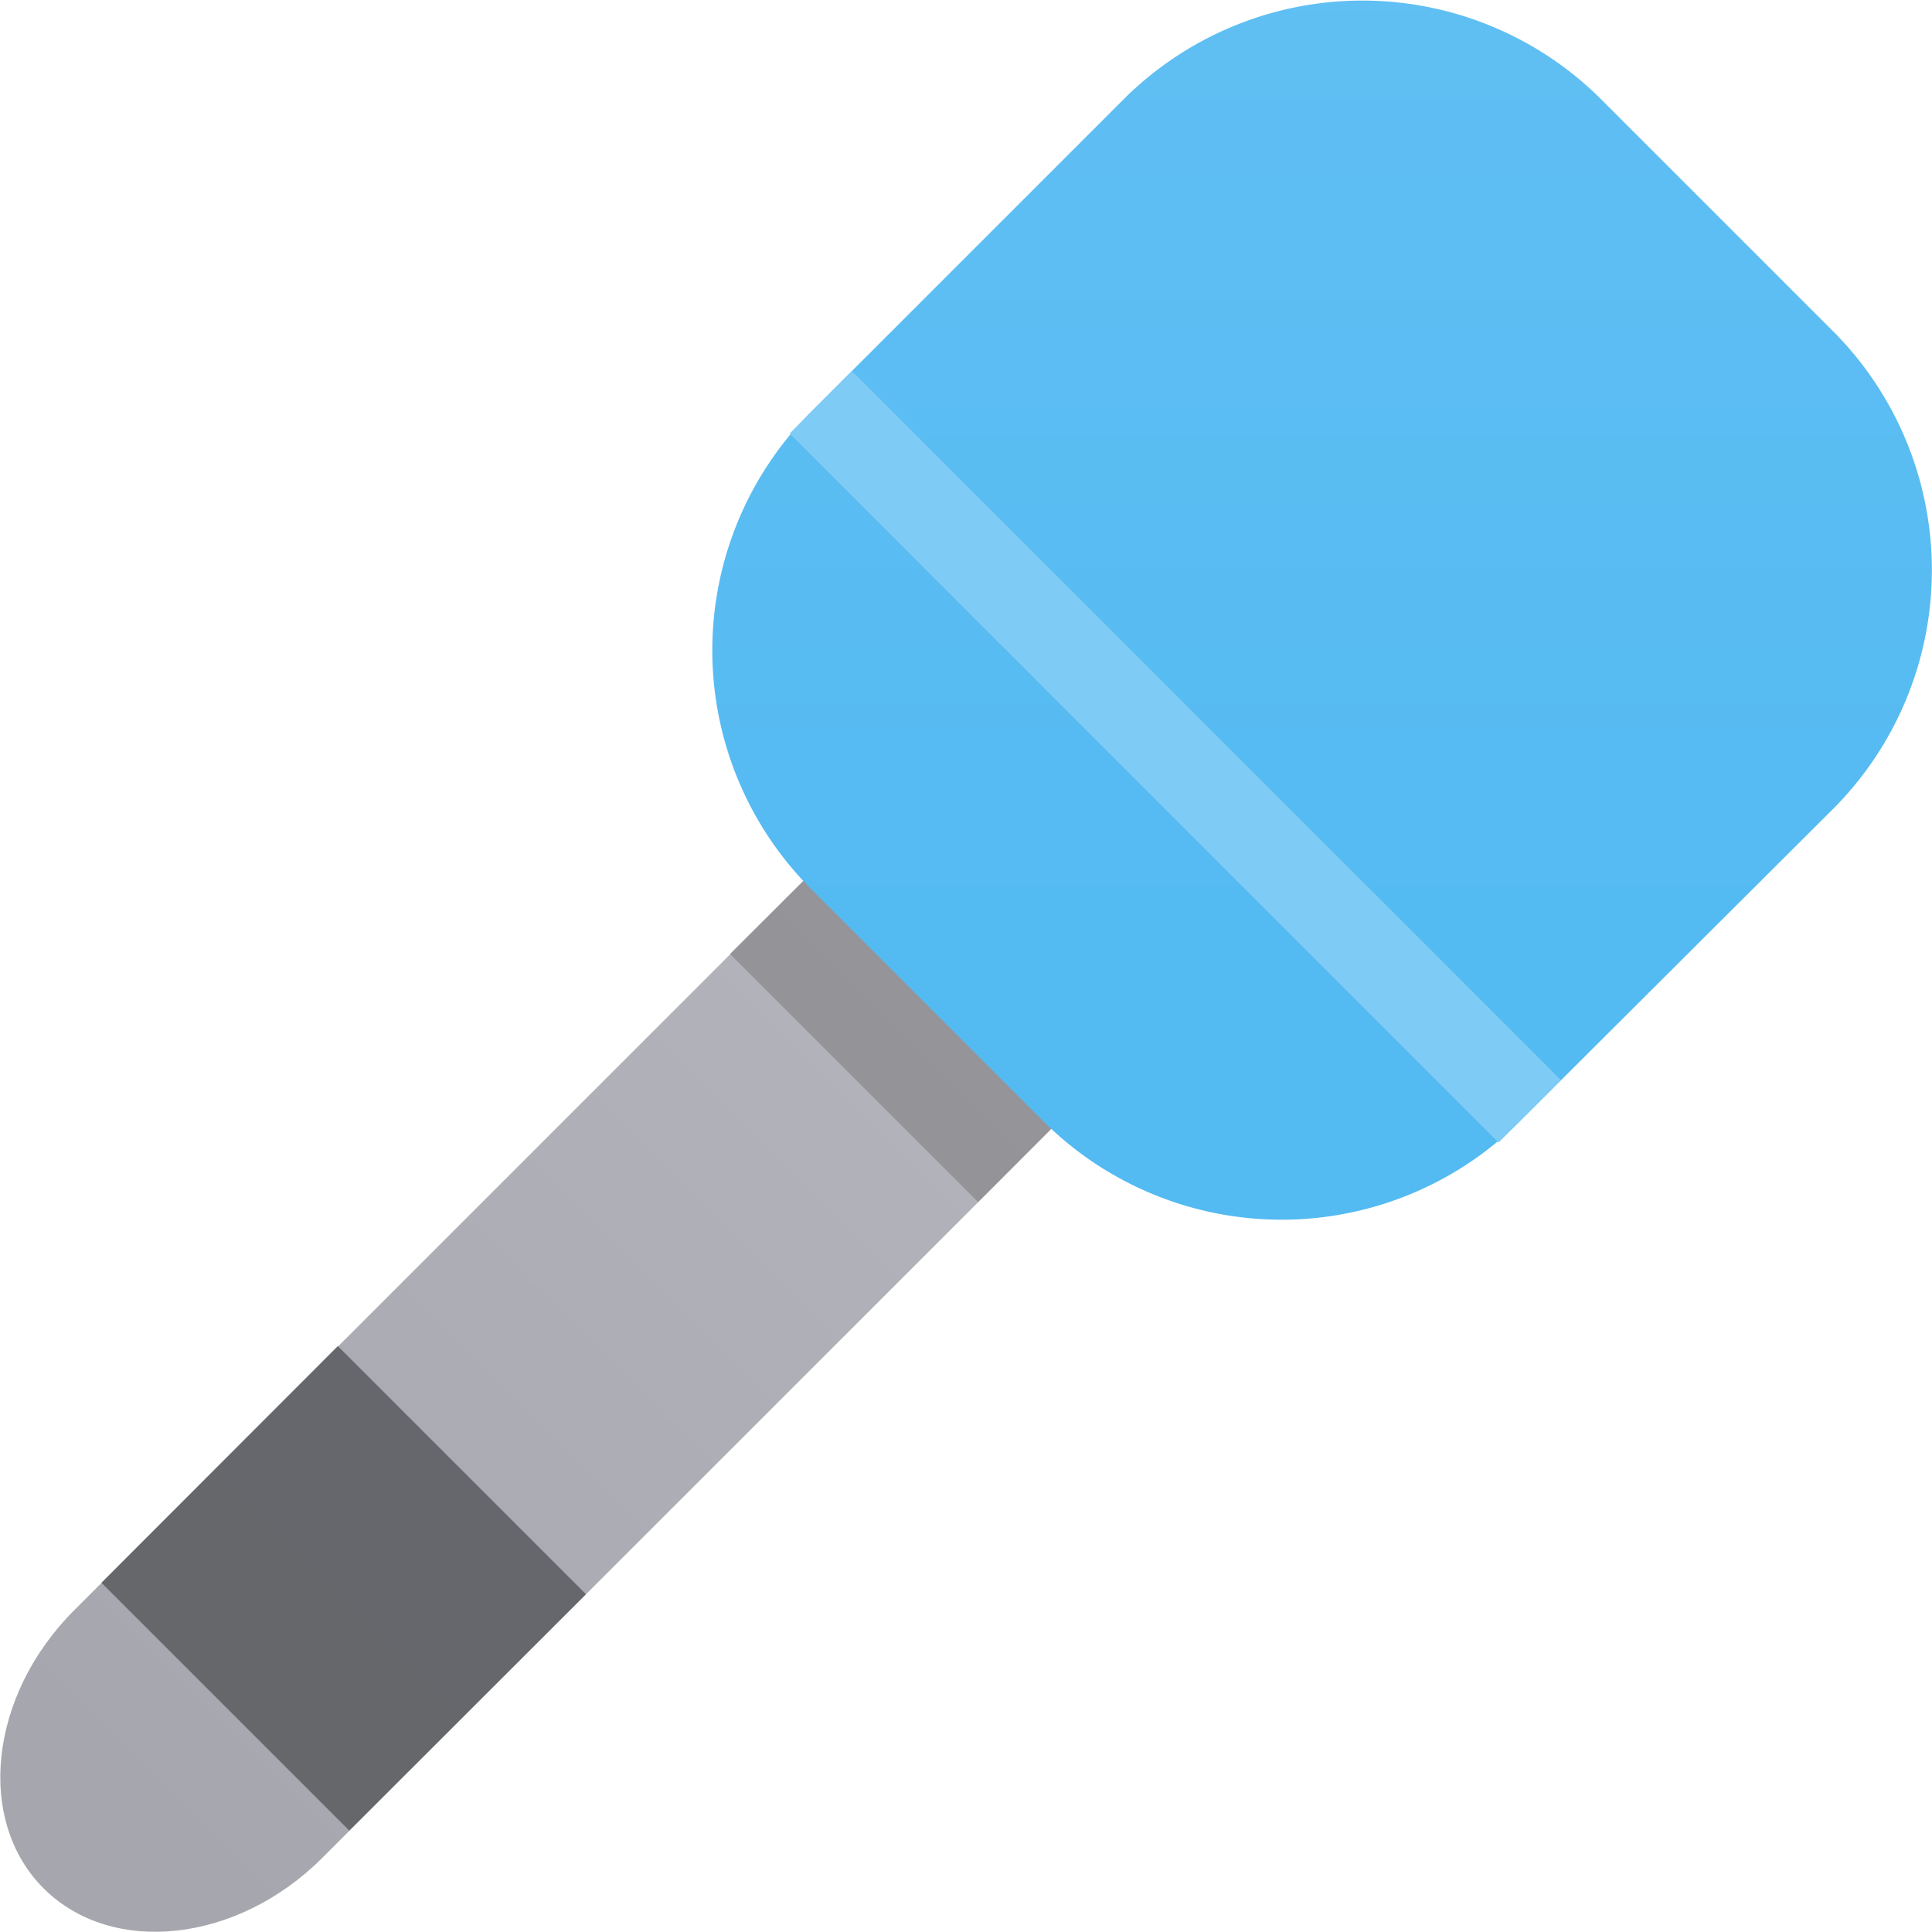 <svg id="Ebene_1" data-name="Ebene 1" xmlns="http://www.w3.org/2000/svg" xmlns:xlink="http://www.w3.org/1999/xlink" viewBox="0 0 64 64"><defs><style>.cls-1{fill:url(#Unbenannter_Verlauf_32);}.cls-2{fill:#808083;opacity:0.6;}.cls-2,.cls-3{isolation:isolate;}.cls-3{fill:#55565a;opacity:0.8;}.cls-4{fill:url(#Unbenannter_Verlauf_31);}.cls-5{fill:#7ecbf5;}</style><linearGradient id="Unbenannter_Verlauf_32" x1="-1666.4" y1="3469.23" x2="-1666.4" y2="3620.28" gradientTransform="matrix(0.71, 0.71, 0.71, -0.71, -1280.78, 3701.44)" gradientUnits="userSpaceOnUse"><stop offset="0" stop-color="#a6a6ae"/><stop offset="1" stop-color="#dadae2"/></linearGradient><linearGradient id="Unbenannter_Verlauf_31" x1="-1646.54" y1="3519.78" x2="-1726.34" y2="3599.58" gradientTransform="matrix(0.71, 0.71, 0.71, -0.71, -1280.78, 3701.44)" gradientUnits="userSpaceOnUse"><stop offset="0" stop-color="#53baf2"/><stop offset="1" stop-color="#7ecbf5"/></linearGradient></defs><path class="cls-1" d="M10.66,61.56c-2.81,2.8-6.95,3.25-9.21,1s-1.81-6.4,1-9.21l28-28c2.8-2.81,7-3.26,9.21-1s1.81,6.41-1,9.22Z"/><path class="cls-2" d="M24.18,31.6,34.81,21,43,29.19,32.4,39.82Z"/><path class="cls-3" d="M3.36,52.43l7.83-7.84,8.22,8.22-7.84,7.83Z"/><path class="cls-4" d="M50.34,37.15a11.18,11.18,0,0,1-15.77,0l-7.72-7.72a11.18,11.18,0,0,1,0-15.77L37.26,3.25A11.2,11.2,0,0,1,53,3.25L60.75,11a11.2,11.2,0,0,1,0,15.77Z"/><path class="cls-5" d="M26.16,14.36l2.06-2.07L51.71,35.78l-2.07,2.07Z"/></svg>